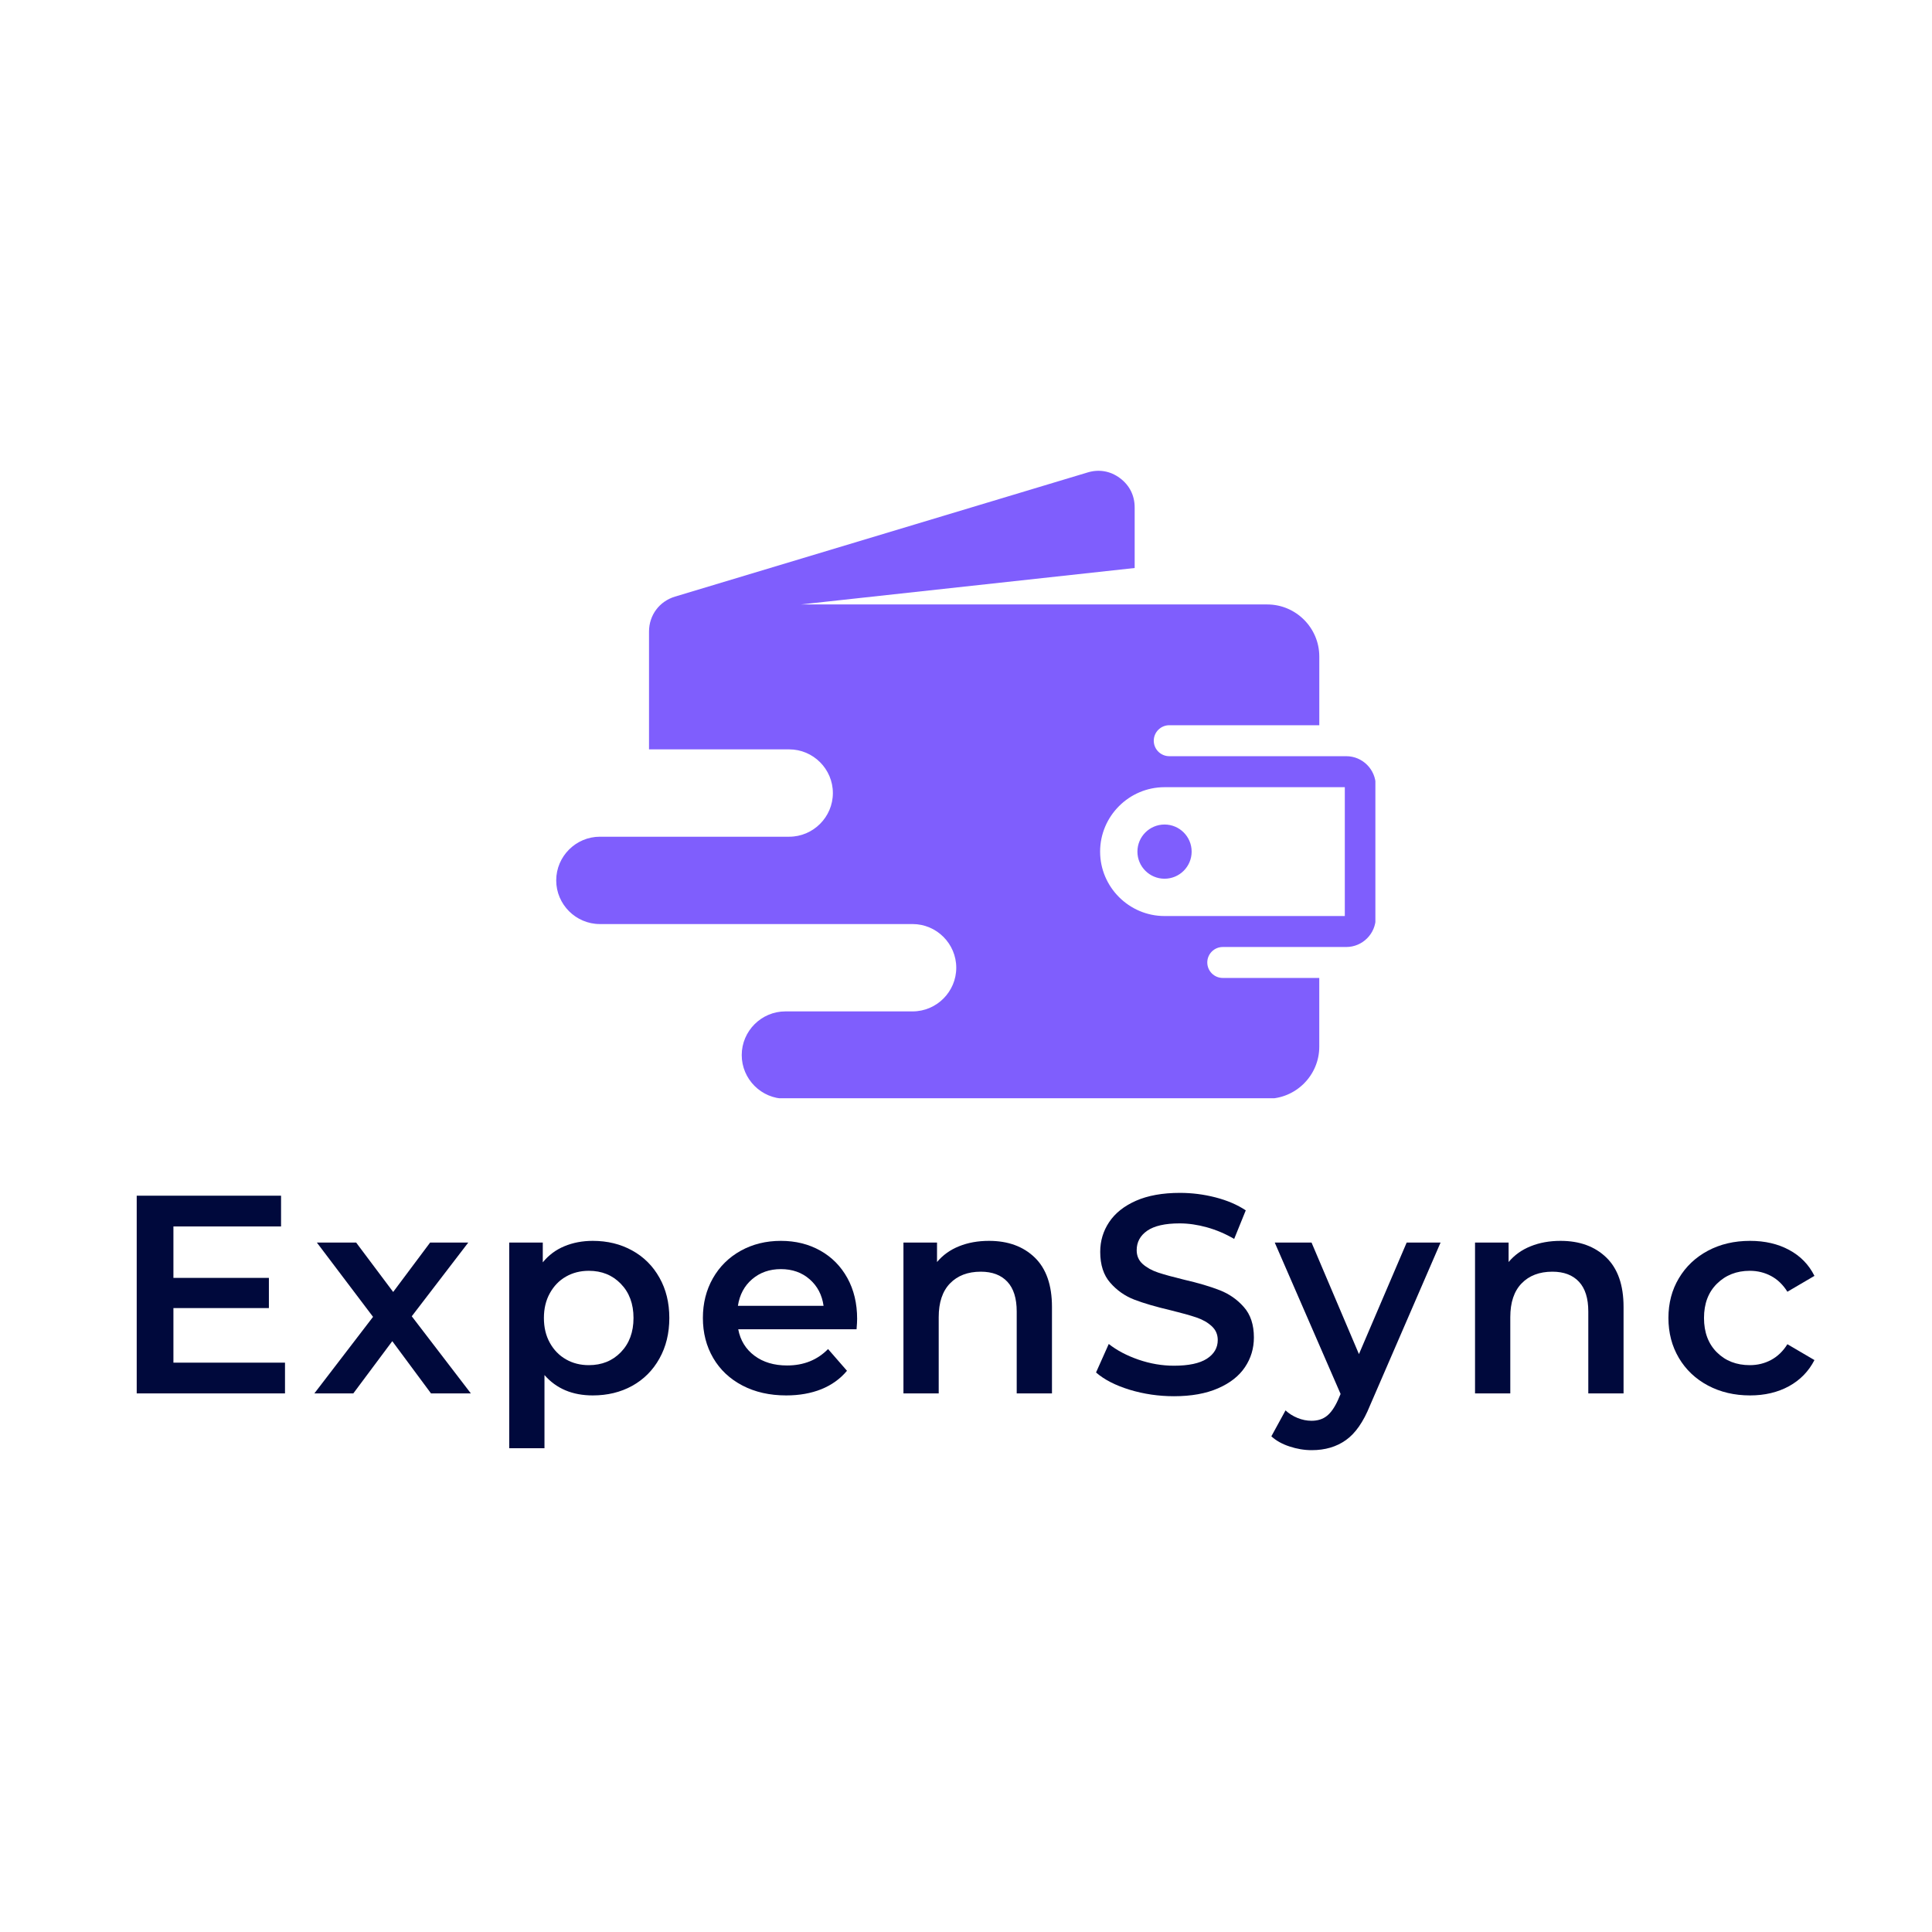 <svg xmlns="http://www.w3.org/2000/svg" xmlns:xlink="http://www.w3.org/1999/xlink" width="500" zoomAndPan="magnify" viewBox="0 0 375 375" height="500" preserveAspectRatio="xMidYMid meet" version="1.0"><defs><g/><clipPath id="4326a2e9eb"><path d="M 107.961 91 L 266.961 91 L 266.961 213.172 L 107.961 213.172 Z M 107.961 91 " clip-rule="nonzero"/></clipPath></defs><g clip-path="url(#4326a2e9eb)"><path fill="#7f5efd" d="M 256.074 140.77 L 256.074 127.422 C 256.074 121.867 251.531 117.324 245.973 117.324 L 155.43 117.324 L 220.238 110.25 L 220.238 98.492 C 220.238 96.176 219.238 94.184 217.379 92.801 C 215.52 91.418 213.324 91.031 211.105 91.703 L 131.02 115.801 C 127.973 116.719 125.973 119.414 125.973 122.594 L 125.973 145.453 L 153.184 145.453 C 157.848 145.453 161.66 149.266 161.66 153.93 C 161.66 158.594 157.844 162.406 153.184 162.406 L 116.438 162.406 C 111.777 162.406 107.961 166.223 107.961 170.883 C 107.961 175.547 111.777 179.359 116.438 179.359 L 177.133 179.359 C 181.797 179.359 185.609 183.176 185.609 187.836 C 185.609 192.5 181.793 196.312 177.133 196.312 L 152.445 196.312 C 147.781 196.312 143.969 200.129 143.969 204.789 C 143.969 209.453 147.781 213.266 152.445 213.266 L 245.973 213.266 C 251.527 213.266 256.07 208.723 256.07 203.168 L 256.07 189.82 L 237.336 189.82 C 235.684 189.82 234.332 188.469 234.332 186.816 C 234.332 185.164 235.684 183.812 237.336 183.812 L 261.309 183.812 C 264.461 183.812 267.035 181.238 267.035 178.082 L 267.035 152.508 C 267.035 149.352 264.465 146.777 261.309 146.777 L 226.953 146.777 C 225.297 146.777 223.945 145.426 223.945 143.773 C 223.945 142.121 225.297 140.766 226.953 140.766 L 256.074 140.766 Z M 226.035 160.039 C 223.133 160.039 220.773 162.395 220.773 165.301 C 220.773 168.203 223.133 170.559 226.035 170.559 C 228.941 170.559 231.297 168.203 231.297 165.301 C 231.297 162.391 228.941 160.039 226.035 160.039 Z M 213.531 165.297 C 213.531 158.418 219.156 152.793 226.035 152.793 L 261.027 152.793 L 261.027 177.801 L 226.035 177.801 C 219.16 177.801 213.531 172.176 213.531 165.297 Z M 213.531 165.297 " fill-opacity="1" fill-rule="evenodd"/></g><g fill="#00093c" fill-opacity="1"><g transform="translate(21.38, 270.459)"><g><path d="M 33.938 -5.969 L 33.938 0 L 5.156 0 L 5.156 -38.375 L 33.172 -38.375 L 33.172 -32.406 L 12.281 -32.406 L 12.281 -22.422 L 30.812 -22.422 L 30.812 -16.562 L 12.281 -16.562 L 12.281 -5.969 Z M 33.938 -5.969 "/></g></g></g><g fill="#00093c" fill-opacity="1"><g transform="translate(60.517, 270.459)"><g><path d="M 23.141 0 L 15.625 -10.141 L 8.062 0 L 0.5 0 L 11.891 -14.859 L 0.984 -29.281 L 8.609 -29.281 L 15.797 -19.688 L 22.969 -29.281 L 30.375 -29.281 L 19.406 -14.969 L 30.875 0 Z M 23.141 0 "/></g></g></g><g fill="#00093c" fill-opacity="1"><g transform="translate(94.338, 270.459)"><g><path d="M 20.719 -29.609 C 23.57 -29.609 26.125 -28.984 28.375 -27.734 C 30.625 -26.492 32.383 -24.738 33.656 -22.469 C 34.938 -20.207 35.578 -17.598 35.578 -14.641 C 35.578 -11.68 34.938 -9.055 33.656 -6.766 C 32.383 -4.484 30.625 -2.719 28.375 -1.469 C 26.125 -0.227 23.57 0.391 20.719 0.391 C 16.77 0.391 13.645 -0.926 11.344 -3.562 L 11.344 10.641 L 4.5 10.641 L 4.5 -29.281 L 11.016 -29.281 L 11.016 -25.438 C 12.148 -26.832 13.547 -27.875 15.203 -28.562 C 16.867 -29.258 18.707 -29.609 20.719 -29.609 Z M 19.953 -5.484 C 22.473 -5.484 24.547 -6.32 26.172 -8 C 27.805 -9.688 28.625 -11.898 28.625 -14.641 C 28.625 -17.379 27.805 -19.586 26.172 -21.266 C 24.547 -22.953 22.473 -23.797 19.953 -23.797 C 18.305 -23.797 16.828 -23.422 15.516 -22.672 C 14.203 -21.922 13.16 -20.848 12.391 -19.453 C 11.617 -18.066 11.234 -16.461 11.234 -14.641 C 11.234 -12.805 11.617 -11.195 12.391 -9.812 C 13.16 -8.426 14.203 -7.359 15.516 -6.609 C 16.828 -5.859 18.305 -5.484 19.953 -5.484 Z M 19.953 -5.484 "/></g></g></g><g fill="#00093c" fill-opacity="1"><g transform="translate(134.352, 270.459)"><g><path d="M 32.016 -14.469 C 32.016 -14 31.977 -13.328 31.906 -12.453 L 8.938 -12.453 C 9.344 -10.297 10.395 -8.582 12.094 -7.312 C 13.789 -6.051 15.898 -5.422 18.422 -5.422 C 21.641 -5.422 24.289 -6.484 26.375 -8.609 L 30.047 -4.391 C 28.734 -2.816 27.07 -1.625 25.062 -0.812 C 23.051 -0.008 20.781 0.391 18.25 0.391 C 15.039 0.391 12.207 -0.25 9.75 -1.531 C 7.301 -2.812 5.41 -4.594 4.078 -6.875 C 2.742 -9.164 2.078 -11.754 2.078 -14.641 C 2.078 -17.492 2.723 -20.062 4.016 -22.344 C 5.316 -24.625 7.117 -26.406 9.422 -27.688 C 11.734 -28.969 14.332 -29.609 17.219 -29.609 C 20.07 -29.609 22.617 -28.977 24.859 -27.719 C 27.109 -26.457 28.863 -24.68 30.125 -22.391 C 31.383 -20.109 32.016 -17.469 32.016 -14.469 Z M 17.219 -24.125 C 15.02 -24.125 13.16 -23.473 11.641 -22.172 C 10.129 -20.879 9.207 -19.156 8.875 -17 L 25.5 -17 C 25.207 -19.113 24.312 -20.828 22.812 -22.141 C 21.312 -23.461 19.445 -24.125 17.219 -24.125 Z M 17.219 -24.125 "/></g></g></g><g fill="#00093c" fill-opacity="1"><g transform="translate(170.859, 270.459)"><g><path d="M 21.109 -29.609 C 24.797 -29.609 27.754 -28.531 29.984 -26.375 C 32.211 -24.219 33.328 -21.02 33.328 -16.781 L 33.328 0 L 26.484 0 L 26.484 -15.906 C 26.484 -18.457 25.879 -20.379 24.672 -21.672 C 23.461 -22.973 21.742 -23.625 19.516 -23.625 C 16.992 -23.625 15 -22.863 13.531 -21.344 C 12.07 -19.832 11.344 -17.648 11.344 -14.797 L 11.344 0 L 4.5 0 L 4.5 -29.281 L 11.016 -29.281 L 11.016 -25.5 C 12.148 -26.852 13.578 -27.875 15.297 -28.562 C 17.016 -29.258 18.953 -29.609 21.109 -29.609 Z M 21.109 -29.609 "/></g></g></g><g fill="#00093c" fill-opacity="1"><g transform="translate(210.818, 270.459)"><g><path d="M 17.047 0.547 C 14.086 0.547 11.227 0.129 8.469 -0.703 C 5.707 -1.547 3.523 -2.664 1.922 -4.062 L 4.391 -9.594 C 5.961 -8.352 7.891 -7.336 10.172 -6.547 C 12.453 -5.766 14.742 -5.375 17.047 -5.375 C 19.898 -5.375 22.031 -5.828 23.438 -6.734 C 24.844 -7.648 25.547 -8.859 25.547 -10.359 C 25.547 -11.453 25.148 -12.352 24.359 -13.062 C 23.578 -13.781 22.582 -14.344 21.375 -14.75 C 20.176 -15.156 18.535 -15.613 16.453 -16.125 C 13.523 -16.812 11.156 -17.504 9.344 -18.203 C 7.539 -18.898 5.988 -19.988 4.688 -21.469 C 3.383 -22.945 2.734 -24.945 2.734 -27.469 C 2.734 -29.594 3.312 -31.52 4.469 -33.25 C 5.625 -34.988 7.359 -36.367 9.672 -37.391 C 11.992 -38.41 14.836 -38.922 18.203 -38.922 C 20.547 -38.922 22.848 -38.629 25.109 -38.047 C 27.379 -37.461 29.336 -36.625 30.984 -35.531 L 28.734 -29.984 C 27.047 -30.973 25.285 -31.723 23.453 -32.234 C 21.629 -32.742 19.859 -33 18.141 -33 C 15.328 -33 13.234 -32.523 11.859 -31.578 C 10.492 -30.629 9.812 -29.367 9.812 -27.797 C 9.812 -26.703 10.203 -25.805 10.984 -25.109 C 11.773 -24.41 12.773 -23.859 13.984 -23.453 C 15.191 -23.055 16.836 -22.602 18.922 -22.094 C 21.766 -21.438 24.098 -20.75 25.922 -20.031 C 27.754 -19.32 29.316 -18.234 30.609 -16.766 C 31.91 -15.305 32.562 -13.336 32.562 -10.859 C 32.562 -8.734 31.984 -6.812 30.828 -5.094 C 29.68 -3.375 27.938 -2.004 25.594 -0.984 C 23.258 0.035 20.41 0.547 17.047 0.547 Z M 17.047 0.547 "/></g></g></g><g fill="#00093c" fill-opacity="1"><g transform="translate(247.708, 270.459)"><g><path d="M 31.906 -29.281 L 18.203 2.359 C 16.922 5.535 15.363 7.77 13.531 9.062 C 11.707 10.363 9.5 11.016 6.906 11.016 C 5.445 11.016 4.004 10.773 2.578 10.297 C 1.148 9.828 -0.02 9.172 -0.938 8.328 L 1.812 3.297 C 2.469 3.91 3.242 4.398 4.141 4.766 C 5.035 5.129 5.941 5.312 6.859 5.312 C 8.055 5.312 9.047 5 9.828 4.375 C 10.617 3.758 11.344 2.723 12 1.266 L 12.5 0.109 L -0.281 -29.281 L 6.859 -29.281 L 16.062 -7.625 L 25.328 -29.281 Z M 31.906 -29.281 "/></g></g></g><g fill="#00093c" fill-opacity="1"><g transform="translate(281.803, 270.459)"><g><path d="M 21.109 -29.609 C 24.797 -29.609 27.754 -28.531 29.984 -26.375 C 32.211 -24.219 33.328 -21.02 33.328 -16.781 L 33.328 0 L 26.484 0 L 26.484 -15.906 C 26.484 -18.457 25.879 -20.379 24.672 -21.672 C 23.461 -22.973 21.742 -23.625 19.516 -23.625 C 16.992 -23.625 15 -22.863 13.531 -21.344 C 12.07 -19.832 11.344 -17.648 11.344 -14.797 L 11.344 0 L 4.5 0 L 4.5 -29.281 L 11.016 -29.281 L 11.016 -25.5 C 12.148 -26.852 13.578 -27.875 15.297 -28.562 C 17.016 -29.258 18.953 -29.609 21.109 -29.609 Z M 21.109 -29.609 "/></g></g></g><g fill="#00093c" fill-opacity="1"><g transform="translate(321.762, 270.459)"><g><path d="M 17.922 0.391 C 14.891 0.391 12.164 -0.25 9.75 -1.531 C 7.344 -2.812 5.461 -4.594 4.109 -6.875 C 2.754 -9.164 2.078 -11.754 2.078 -14.641 C 2.078 -17.523 2.754 -20.098 4.109 -22.359 C 5.461 -24.629 7.336 -26.406 9.734 -27.688 C 12.129 -28.969 14.859 -29.609 17.922 -29.609 C 20.816 -29.609 23.348 -29.02 25.516 -27.844 C 27.691 -26.676 29.328 -25 30.422 -22.812 L 25.172 -19.734 C 24.328 -21.086 23.273 -22.102 22.016 -22.781 C 20.754 -23.457 19.375 -23.797 17.875 -23.797 C 15.312 -23.797 13.188 -22.961 11.5 -21.297 C 9.82 -19.641 8.984 -17.422 8.984 -14.641 C 8.984 -11.859 9.816 -9.633 11.484 -7.969 C 13.148 -6.312 15.281 -5.484 17.875 -5.484 C 19.375 -5.484 20.754 -5.82 22.016 -6.5 C 23.273 -7.176 24.328 -8.191 25.172 -9.547 L 30.422 -6.469 C 29.297 -4.281 27.645 -2.586 25.469 -1.391 C 23.289 -0.203 20.773 0.391 17.922 0.391 Z M 17.922 0.391 "/></g></g></g></svg>